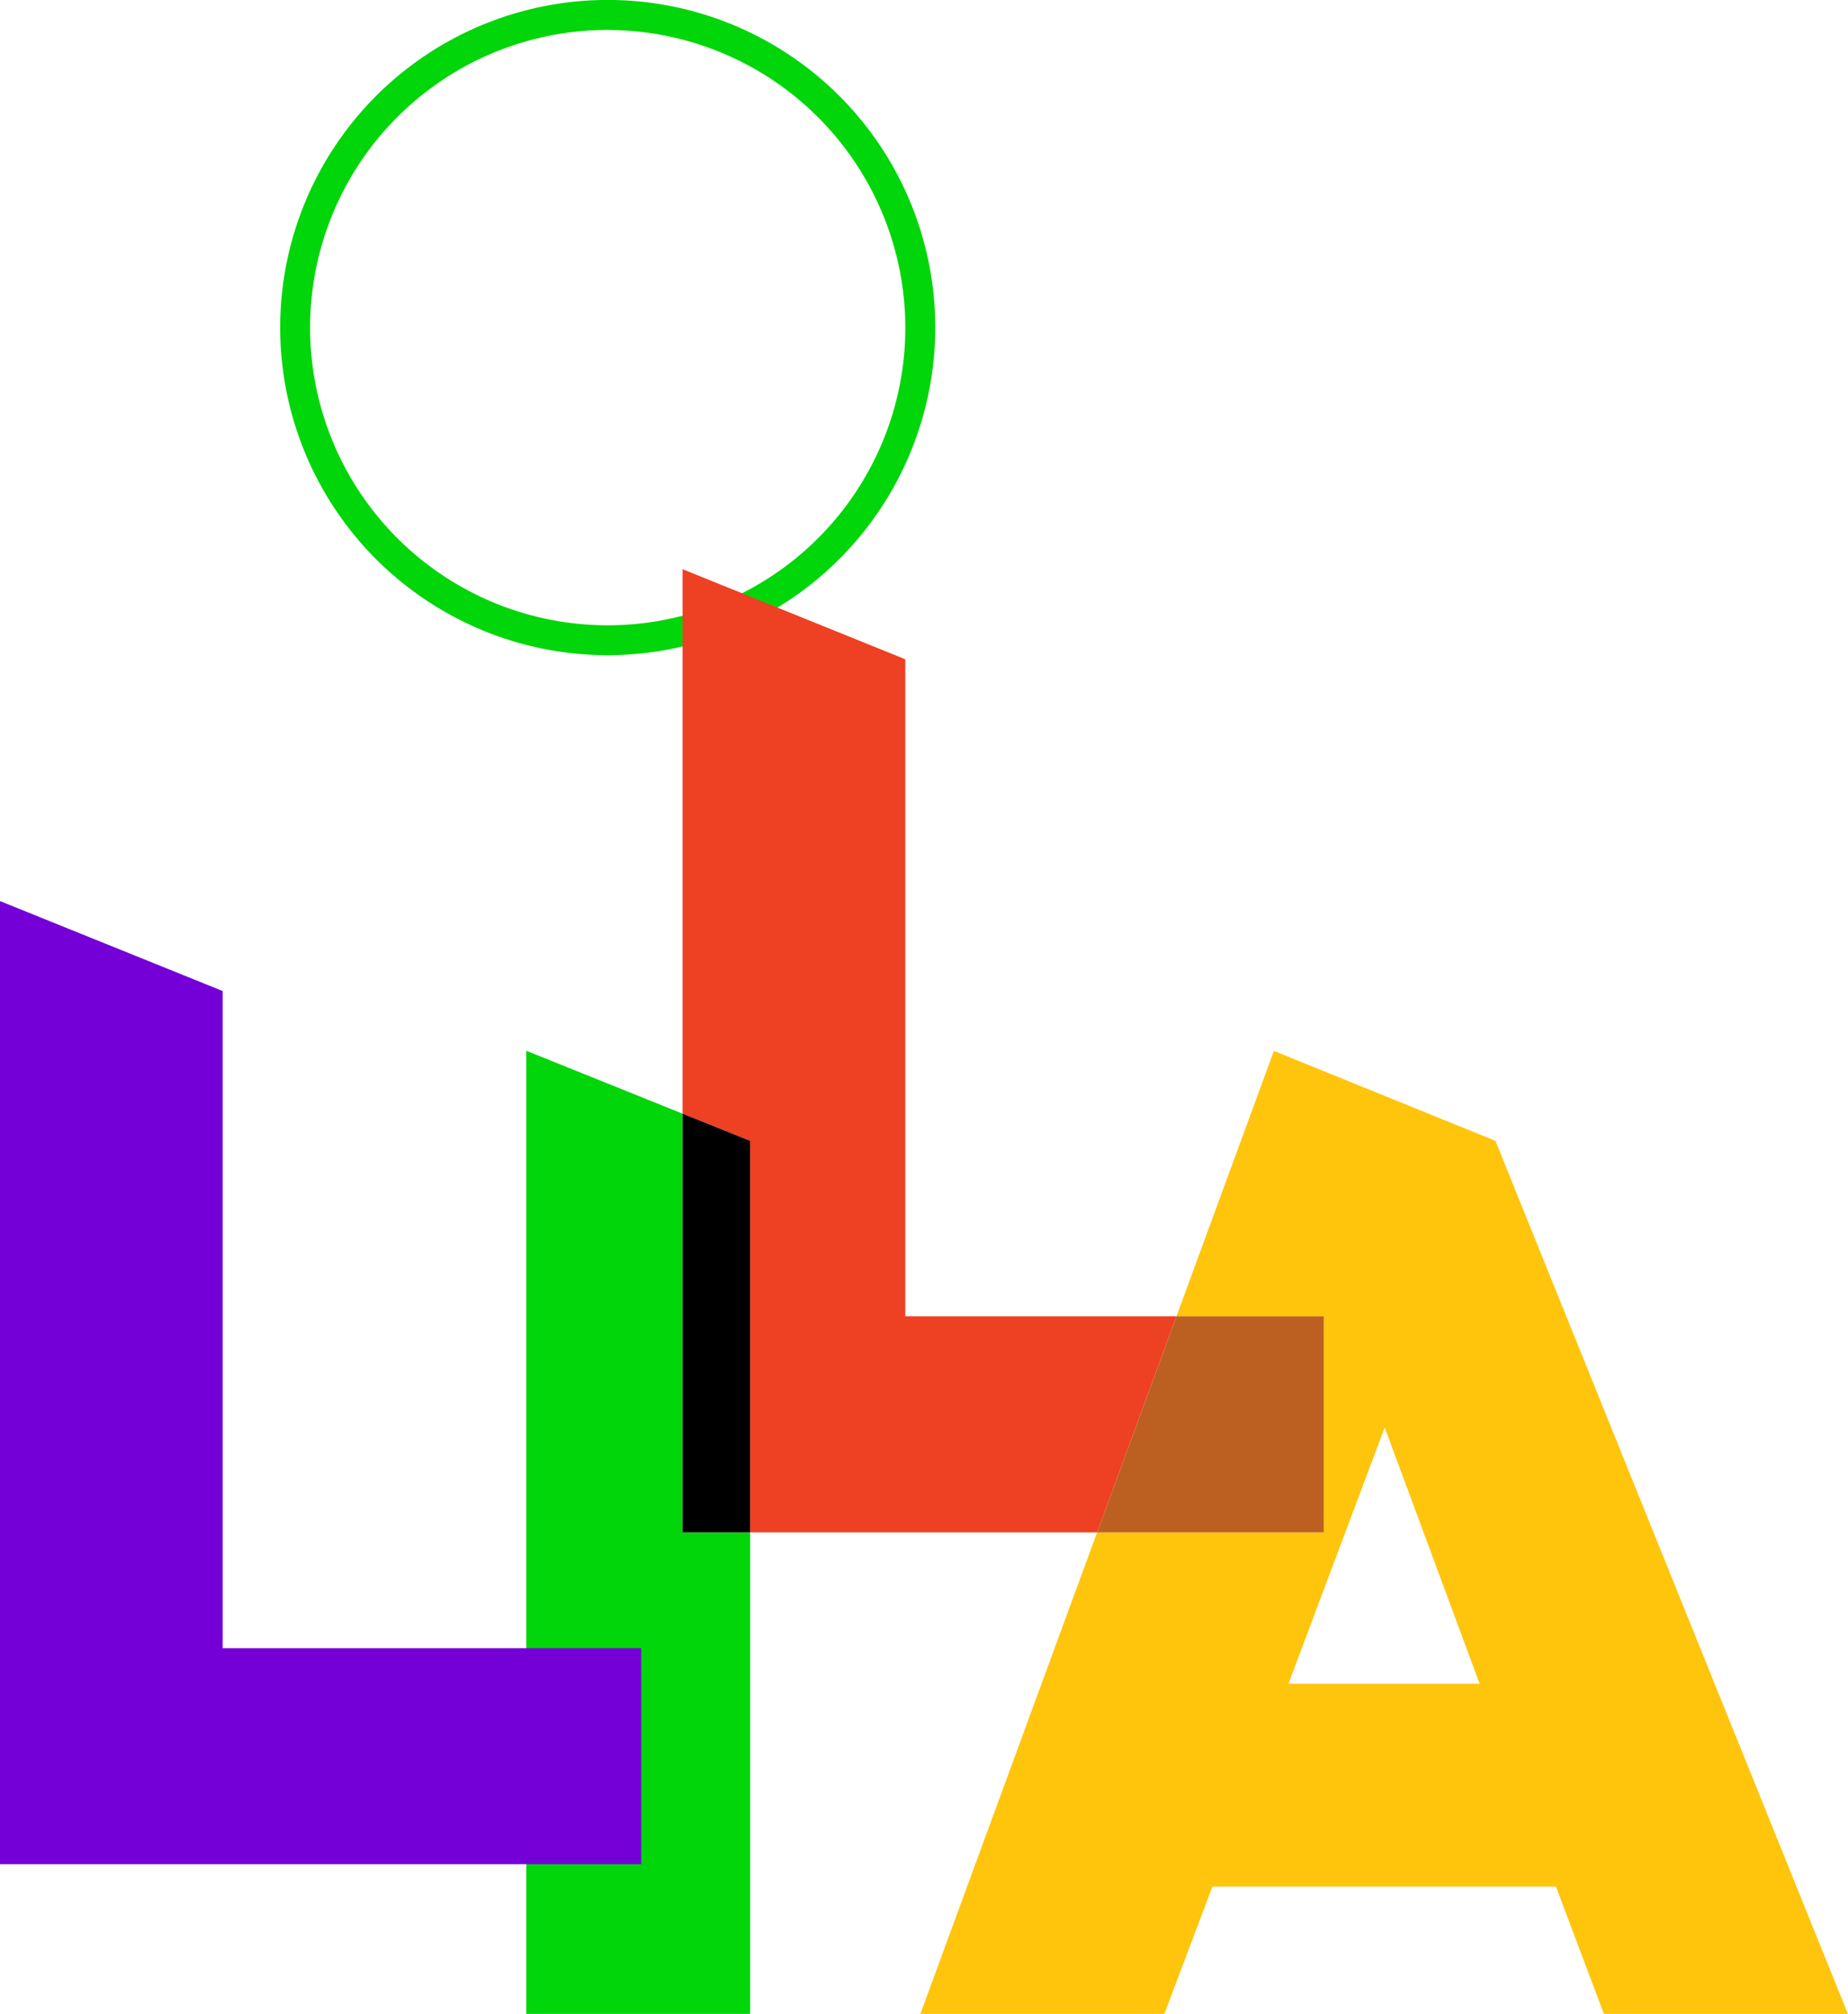 <svg xmlns="http://www.w3.org/2000/svg" viewBox="0 0 369.83 402.95"><defs><style>.cls-1{isolation:isolate;}.cls-2{mix-blend-mode:multiply;}.cls-3{fill:#00d60a;}.cls-4{fill:none;}.cls-5{fill:#ffc40c;}.cls-6{fill:#ee4023;}.cls-7{fill:#bc6022;}.cls-8{fill:#7400d7;}</style></defs><g class="cls-1"><g id="Layer_2" data-name="Layer 2"><g id="Layer_1-2" data-name="Layer 1"><g class="cls-2"><path class="cls-3" d="M121.62,131.09a65.55,65.55,0,1,1,65.55-65.54A65.61,65.61,0,0,1,121.62,131.09Zm0-125.1a59.56,59.56,0,1,0,59.56,59.56A59.63,59.63,0,0,0,121.62,6Z"/></g><polygon class="cls-3" points="136.6 222.83 105.33 210.24 105.33 402.95 150.12 402.95 150.12 306.6 136.6 306.6 136.6 222.83"/><polygon class="cls-4" points="257.85 336.88 296.15 336.88 277.11 285.6 257.85 336.88"/><path class="cls-5" d="M299.28,228.27l-44.34-18-19.51,53.13h29.49V306.6H219.56L184.17,403H233l9.63-25.53h68.75L321,403h48.83ZM257.85,336.88l19.26-51.28,19,51.28Z"/><polygon class="cls-6" points="181.17 263.37 181.17 131.91 136.6 113.89 136.6 222.83 150.12 228.27 150.12 306.6 219.56 306.6 235.43 263.37 181.17 263.37"/><polygon class="cls-7" points="264.92 263.37 235.43 263.37 219.56 306.6 264.92 306.6 264.92 263.37"/><polygon points="136.6 222.83 136.6 306.6 150.12 306.6 150.12 228.27 136.6 222.83"/><path class="cls-8" d="M0,180.29l44.57,18V329.78h83.75V373H0Z"/></g></g></g></svg>